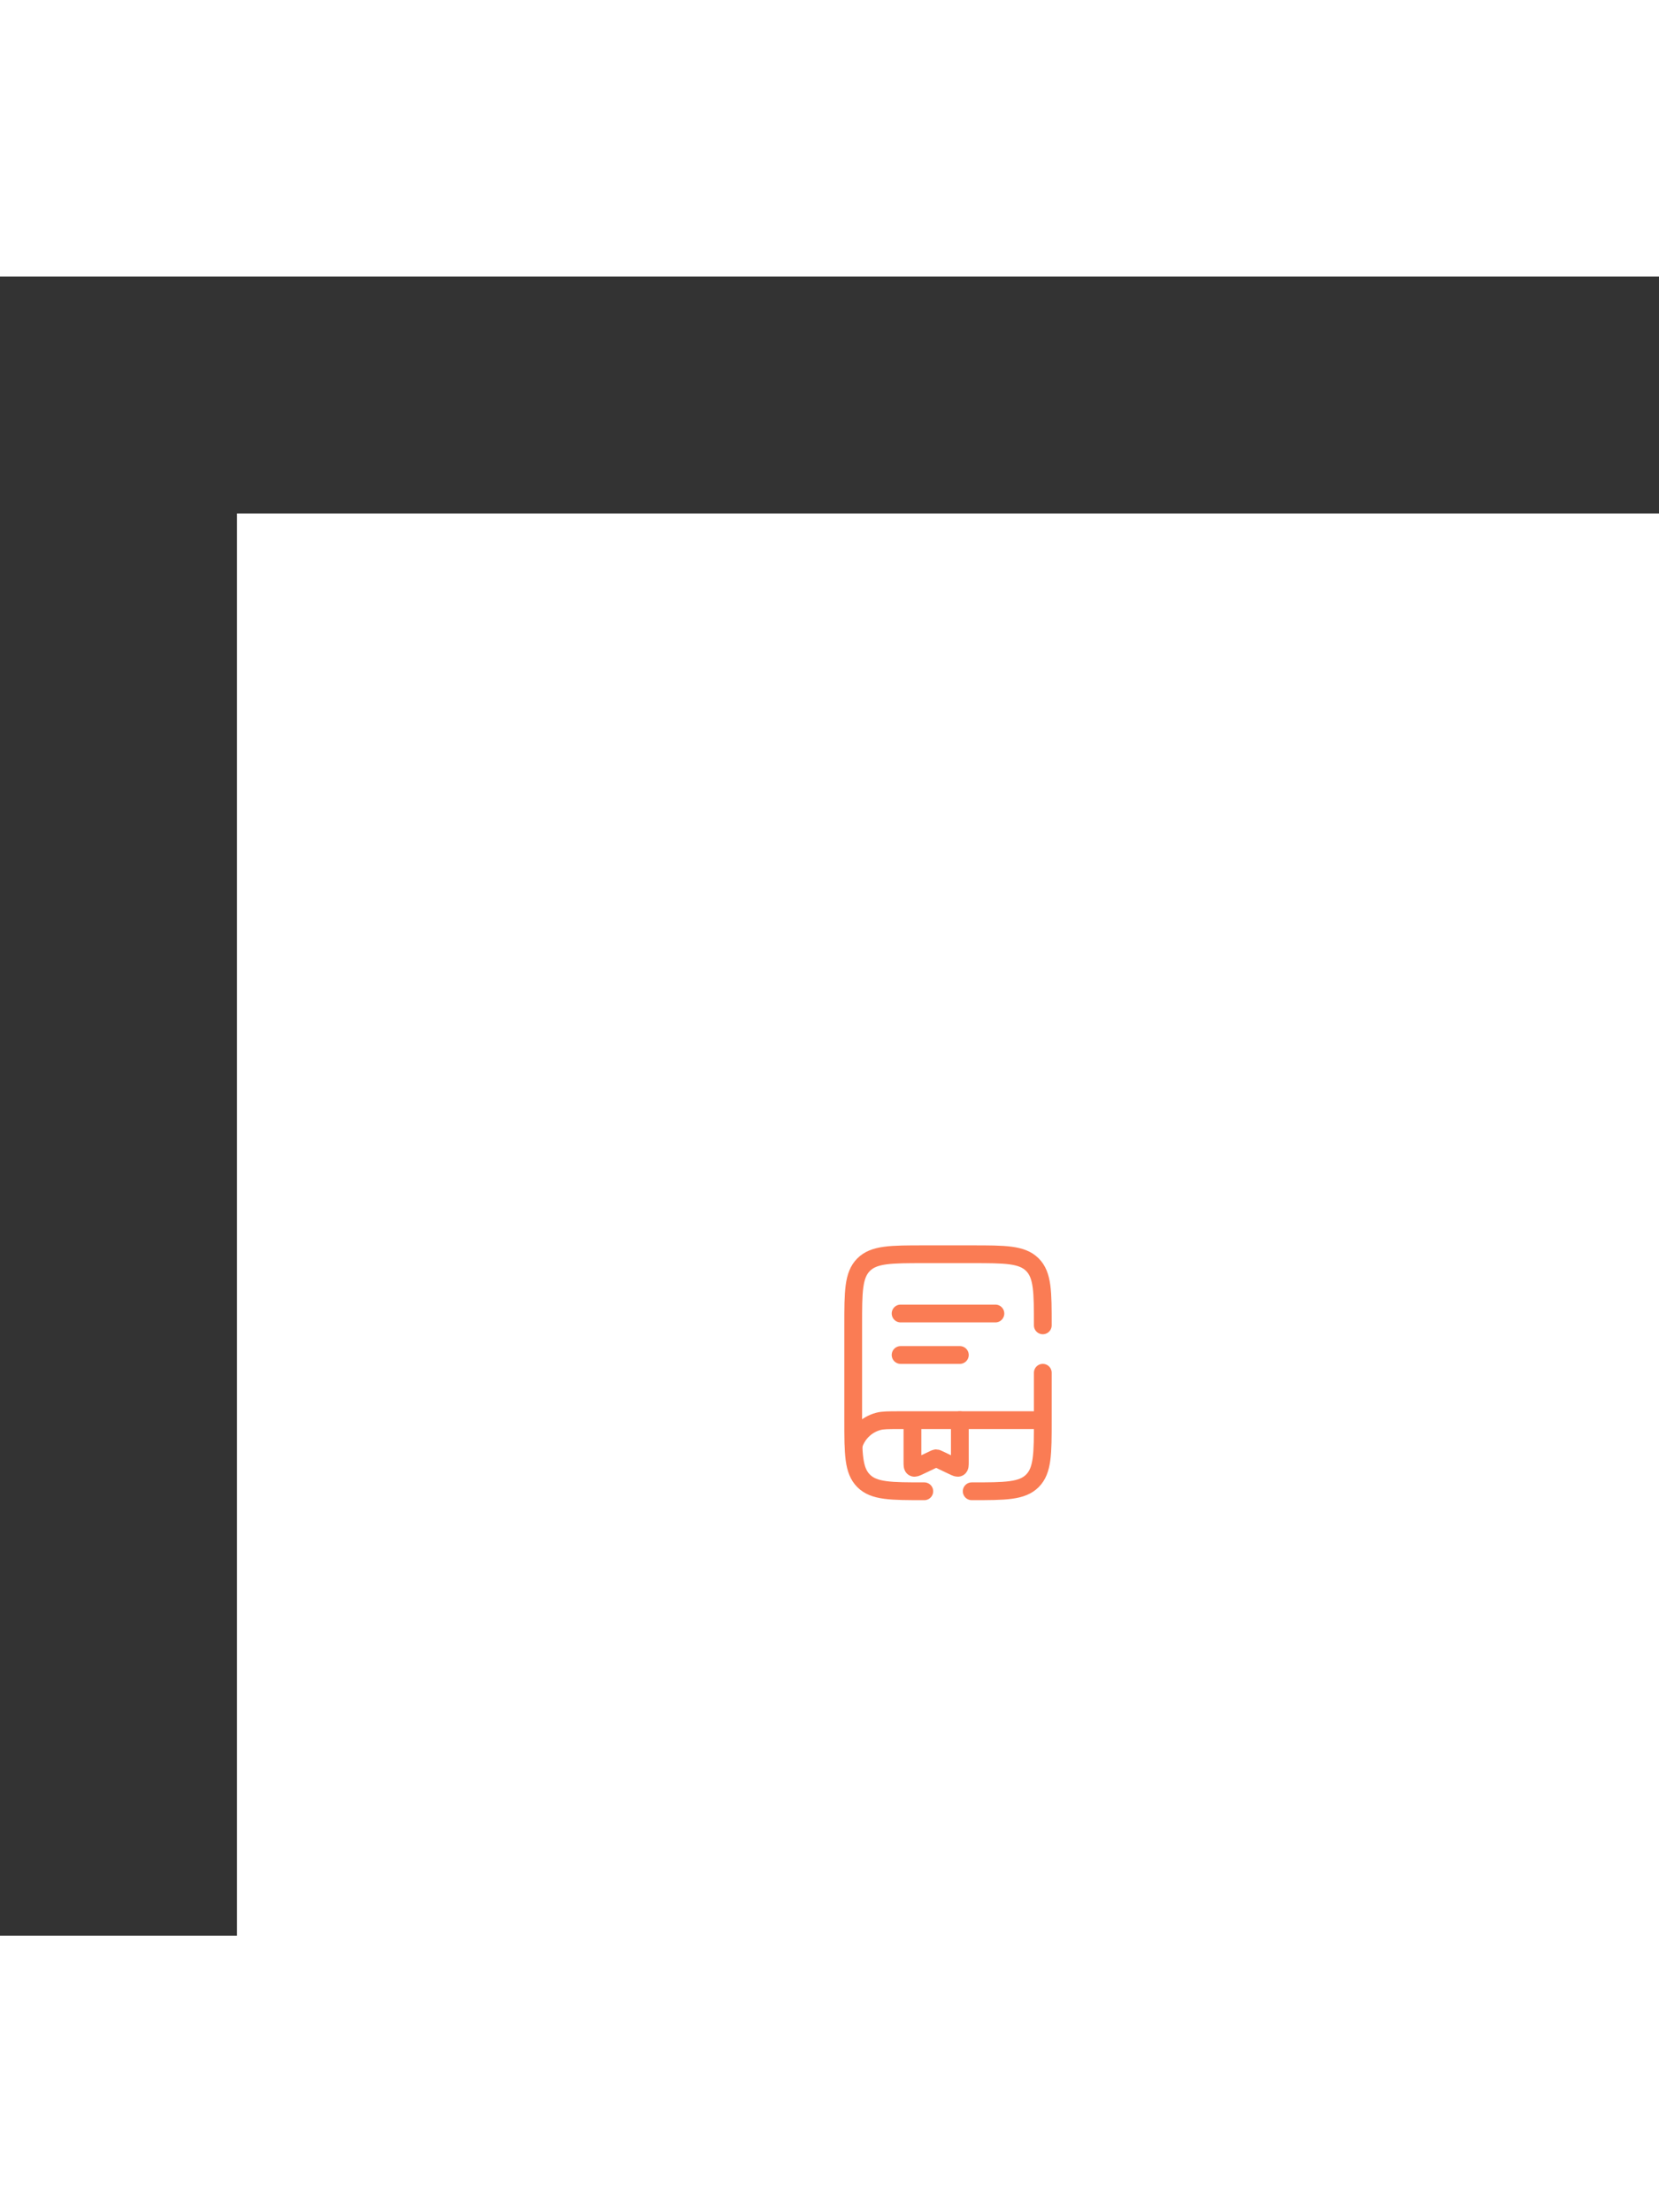 <?xml version="1.0" encoding="utf-8"?><!-- Uploaded to: SVG Repo, www.svgrepo.com, Generator: SVG Repo Mixer Tools -->
<svg width="75px" height="100px" viewBox="-20 -20 140 140" fill="none" xmlns="http://www.w3.org/2000/svg">
    <rect x="-20" y="-20" width="140" height="140" fill="#333333" stroke="none"/>
    <rect width="100%" height="100%" fill="#FFFF"/>
    <g transform="translate(48, 60.5)">
        <path d="M19.898 16H7.898C6.968 16 6.503 16 6.121 16.102C5.086 16.38 4.277 17.188 4 18.224"
              stroke="#FA7C54" stroke-width="1.5"/>
        <path d="M8 7H16" stroke="#FA7C54" stroke-width="1.5" stroke-linecap="round"/>
        <path d="M8 10.5H13" stroke="#FA7C54" stroke-width="1.5" stroke-linecap="round"/>
        <path d="M13 16V19.531C13 19.806 13 19.944 12.905 20C12.81 20.056 12.681 19.994 12.421 19.871L11.179 19.281C11.091 19.239 11.047 19.218 11 19.218C10.953 19.218 10.909 19.239 10.821 19.281L9.579 19.871C9.319 19.994 9.19 20.056 9.095 20C9 19.944 9 19.806 9 19.531V16.45"
              stroke="#FA7C54" stroke-width="1.5" stroke-linecap="round"/>
        <path d="M10 22C7.172 22 5.757 22 4.879 21.121C4 20.243 4 18.828 4 16V8C4 5.172 4 3.757 4.879 2.879C5.757 2 7.172 2 10 2H14C16.828 2 18.243 2 19.121 2.879C20 3.757 20 5.172 20 8M14 22C16.828 22 18.243 22 19.121 21.121C20 20.243 20 18.828 20 16V12"
              stroke="#FA7C54" stroke-width="1.5" stroke-linecap="round"/>
    </g>

</svg>
